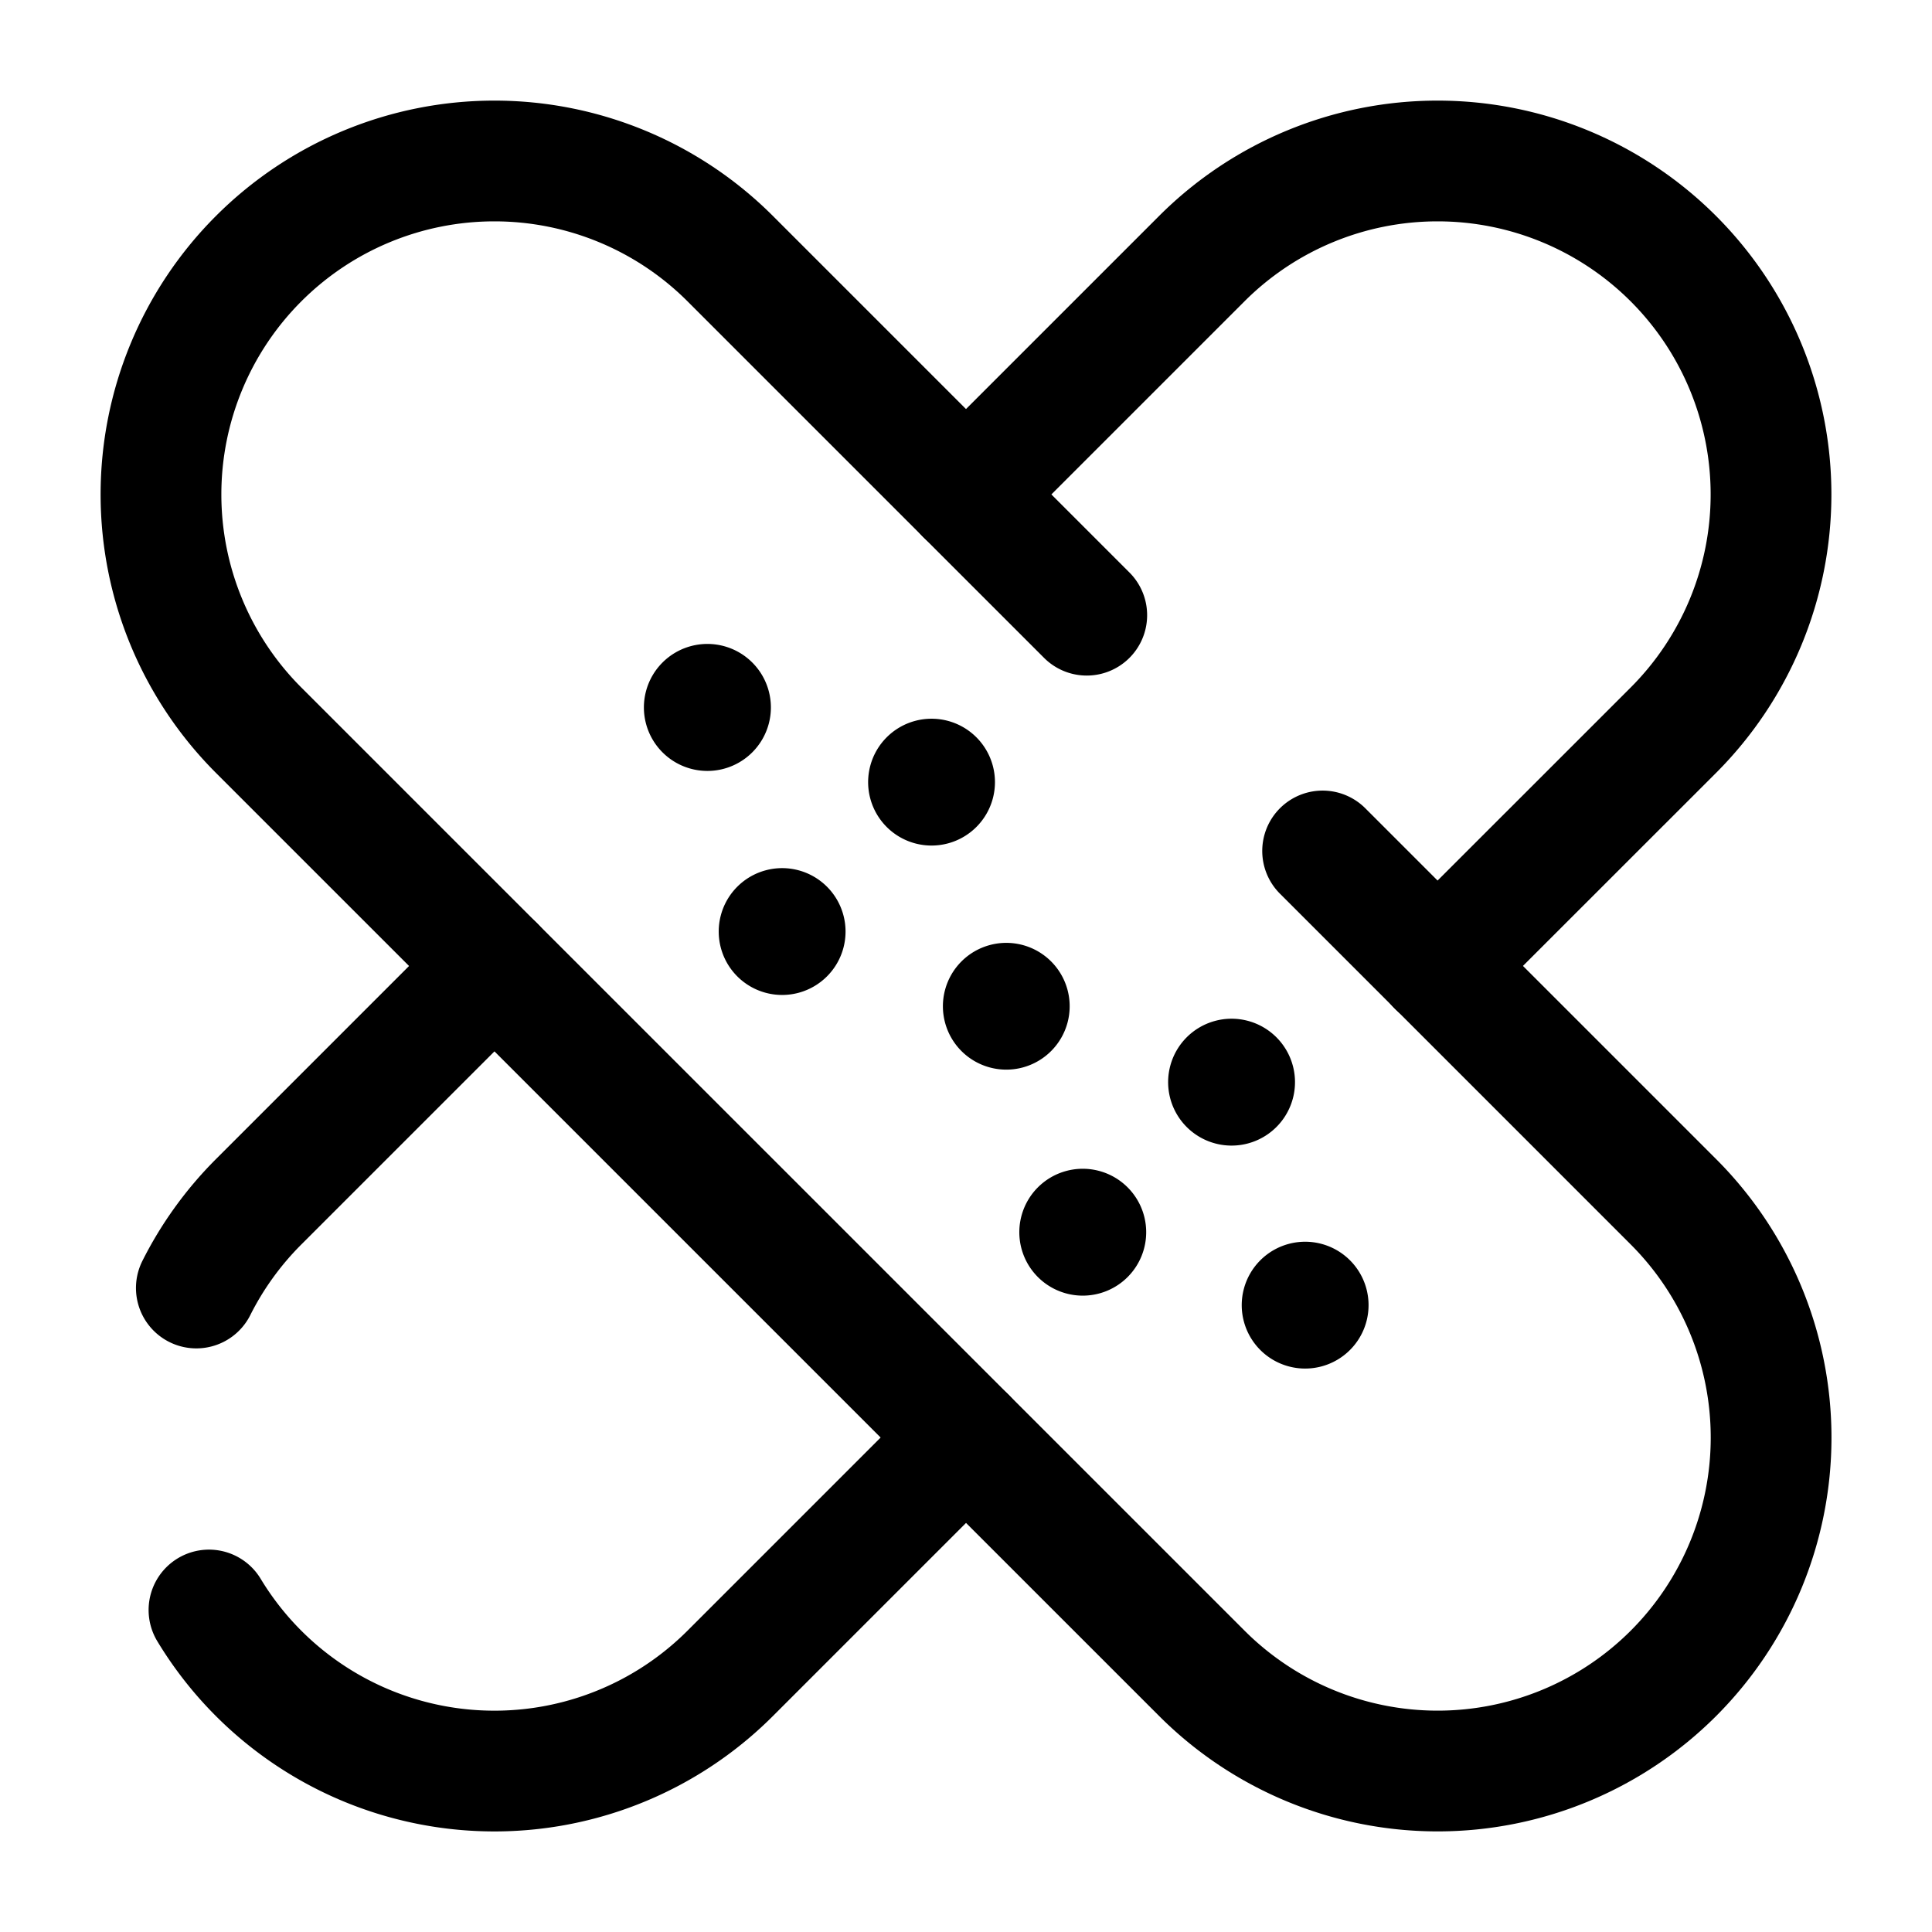 <svg xmlns="http://www.w3.org/2000/svg" width="1em" height="1em" viewBox="0 0 24 24"><g fill="none"><path stroke="currentColor" stroke-linecap="round" stroke-width="1.5" d="M13.5 7.642L9.071 3.213a4.142 4.142 0 0 0-5.858 5.858L14.93 20.787a4.142 4.142 0 0 0 5.858-5.858l-4.358-4.358"/><path stroke="currentColor" stroke-linecap="round" stroke-width="1.5" d="m12 17.858l-2.929 2.929A4.142 4.142 0 0 1 2.596 20m3.546-8l-2.929 2.929c-.322.322-.58.685-.774 1.071M12 6.142l2.929-2.929a4.142 4.142 0 1 1 5.858 5.858L17.857 12"/><path fill="currentColor" d="M15.841 12.871a.788.788 0 1 1-1.114 1.114a.788.788 0 0 1 1.114-1.114m-3.712-3.712a.787.787 0 1 0-1.114 1.114a.787.787 0 0 0 1.114-1.114m4.641 6.497a.787.787 0 1 1-1.114 1.114a.787.787 0 0 1 1.114-1.114M9.345 8.23A.788.788 0 1 0 8.23 9.346A.788.788 0 0 0 9.345 8.23m3.712 3.713a.787.787 0 1 1-1.113 1.114a.787.787 0 0 1 1.113-1.114m.928 2.785a.788.788 0 1 1-1.114 1.113a.788.788 0 0 1 1.114-1.113m-3.712-3.713a.787.787 0 1 0-1.114 1.114a.787.787 0 0 0 1.114-1.114"/></g></svg>